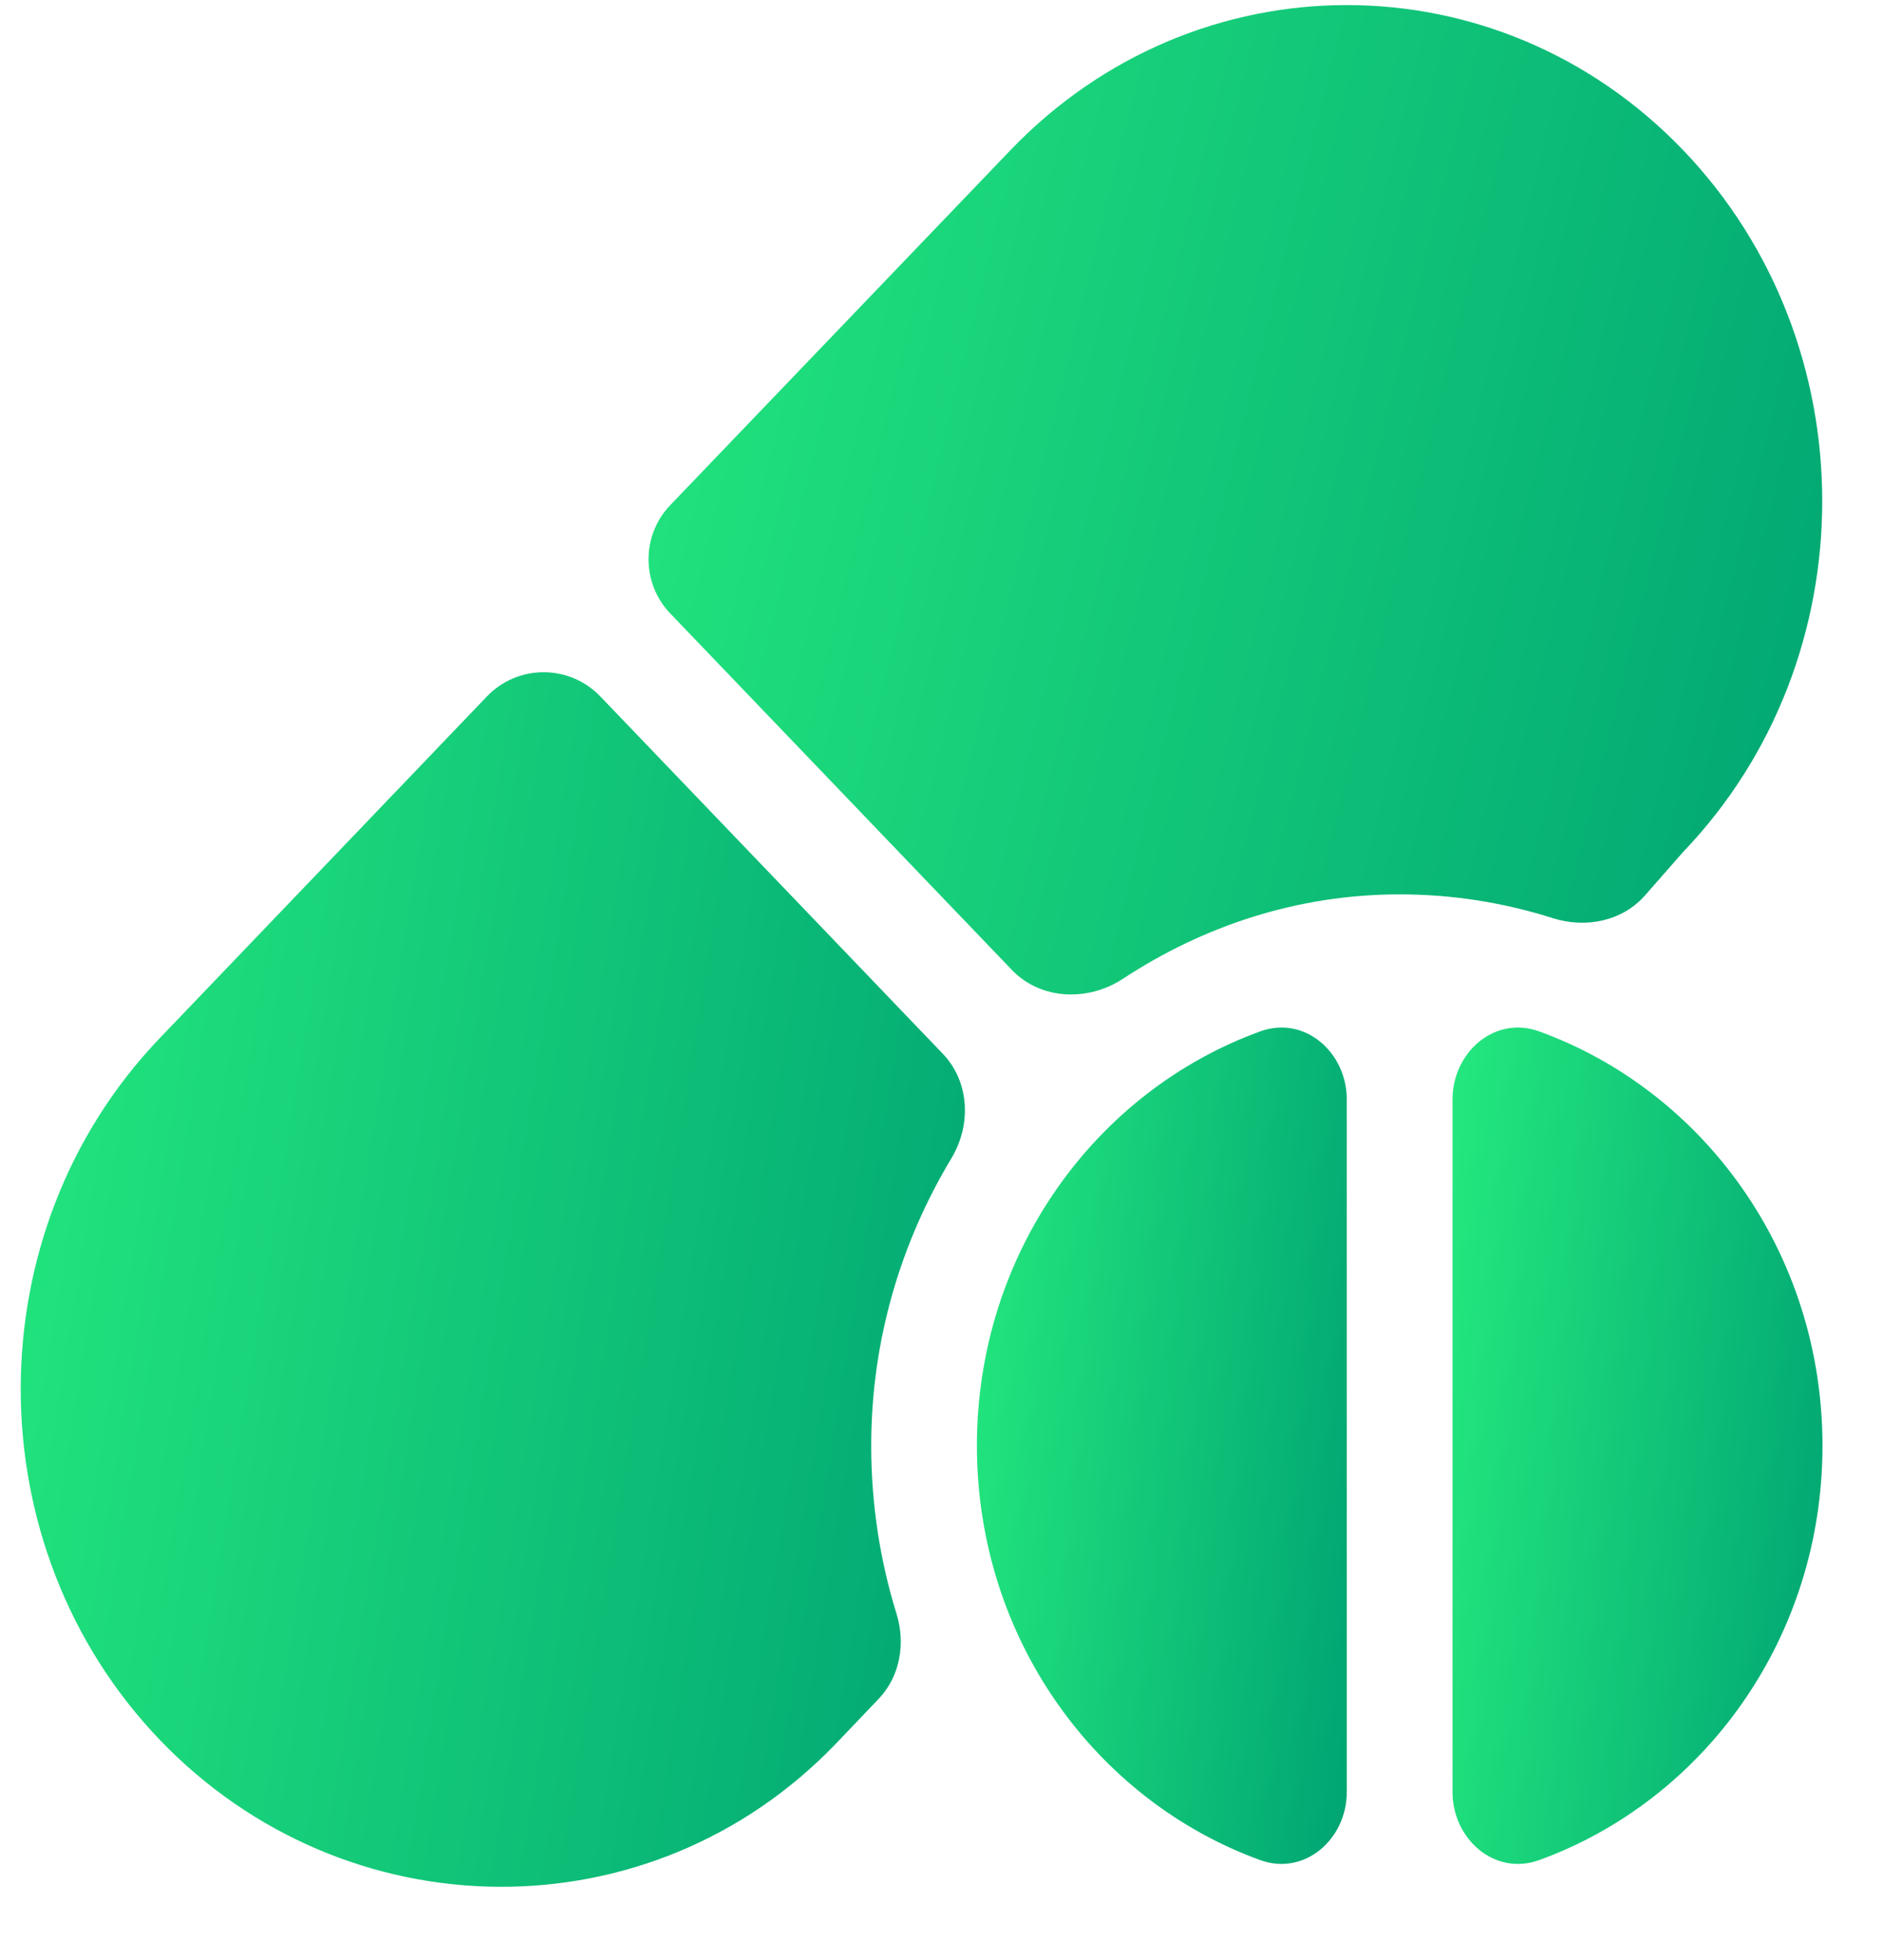 <svg width="24" height="25" viewBox="0 0 24 25" fill="none" xmlns="http://www.w3.org/2000/svg">
<path d="M21.464 1.915C19.099 -0.552 15.252 -0.552 12.886 1.915L8.548 6.442C8.178 6.828 8.178 7.439 8.548 7.825L12.904 12.371C13.273 12.756 13.876 12.776 14.321 12.483C15.347 11.809 16.549 11.407 17.849 11.407C18.529 11.407 19.185 11.514 19.804 11.711C20.222 11.844 20.69 11.749 20.979 11.419L21.464 10.866C23.829 8.399 23.829 4.383 21.464 1.915Z" fill="url(#paint0_linear)"/>
<path d="M12.134 14.771C12.388 14.347 12.365 13.797 12.023 13.44L7.655 8.882C7.261 8.471 6.604 8.471 6.21 8.882L2.038 13.24C-0.327 15.708 -0.327 19.723 2.038 22.191C4.403 24.658 8.295 24.705 10.661 22.238L11.205 21.668C11.477 21.382 11.55 20.965 11.434 20.587C11.224 19.91 11.11 19.189 11.11 18.439C11.11 17.088 11.492 15.838 12.134 14.771Z" fill="url(#paint1_linear)"/>
<path d="M12.458 18.439C12.458 20.893 13.969 22.96 16.07 23.724C16.637 23.93 17.175 23.458 17.175 22.854V14.025C17.175 13.421 16.637 12.948 16.07 13.155C13.969 13.918 12.458 15.986 12.458 18.439Z" fill="url(#paint2_linear)"/>
<path d="M19.629 13.155C19.061 12.948 18.523 13.421 18.523 14.025V22.854C18.523 23.458 19.061 23.93 19.629 23.724C21.73 22.96 23.241 20.893 23.241 18.439C23.241 15.986 21.73 13.918 19.629 13.155Z" fill="url(#paint3_linear)"/>
<defs>
<linearGradient id="paint0_linear" x1="23.238" y1="13.058" x2="5.744" y2="8.74" gradientUnits="userSpaceOnUse">
<stop stop-color="#00A473"/>
<stop offset="1" stop-color="#24E97E"/>
</linearGradient>
<linearGradient id="paint1_linear" x1="12.618" y1="24.065" x2="-1.935" y2="21.708" gradientUnits="userSpaceOnUse">
<stop stop-color="#00A473"/>
<stop offset="1" stop-color="#24E97E"/>
</linearGradient>
<linearGradient id="paint2_linear" x1="17.175" y1="23.994" x2="11.517" y2="23.492" gradientUnits="userSpaceOnUse">
<stop stop-color="#00A473"/>
<stop offset="1" stop-color="#24E97E"/>
</linearGradient>
<linearGradient id="paint3_linear" x1="23.241" y1="23.994" x2="17.582" y2="23.492" gradientUnits="userSpaceOnUse">
<stop stop-color="#00A473"/>
<stop offset="1" stop-color="#24E97E"/>
</linearGradient>
</defs>
</svg>
